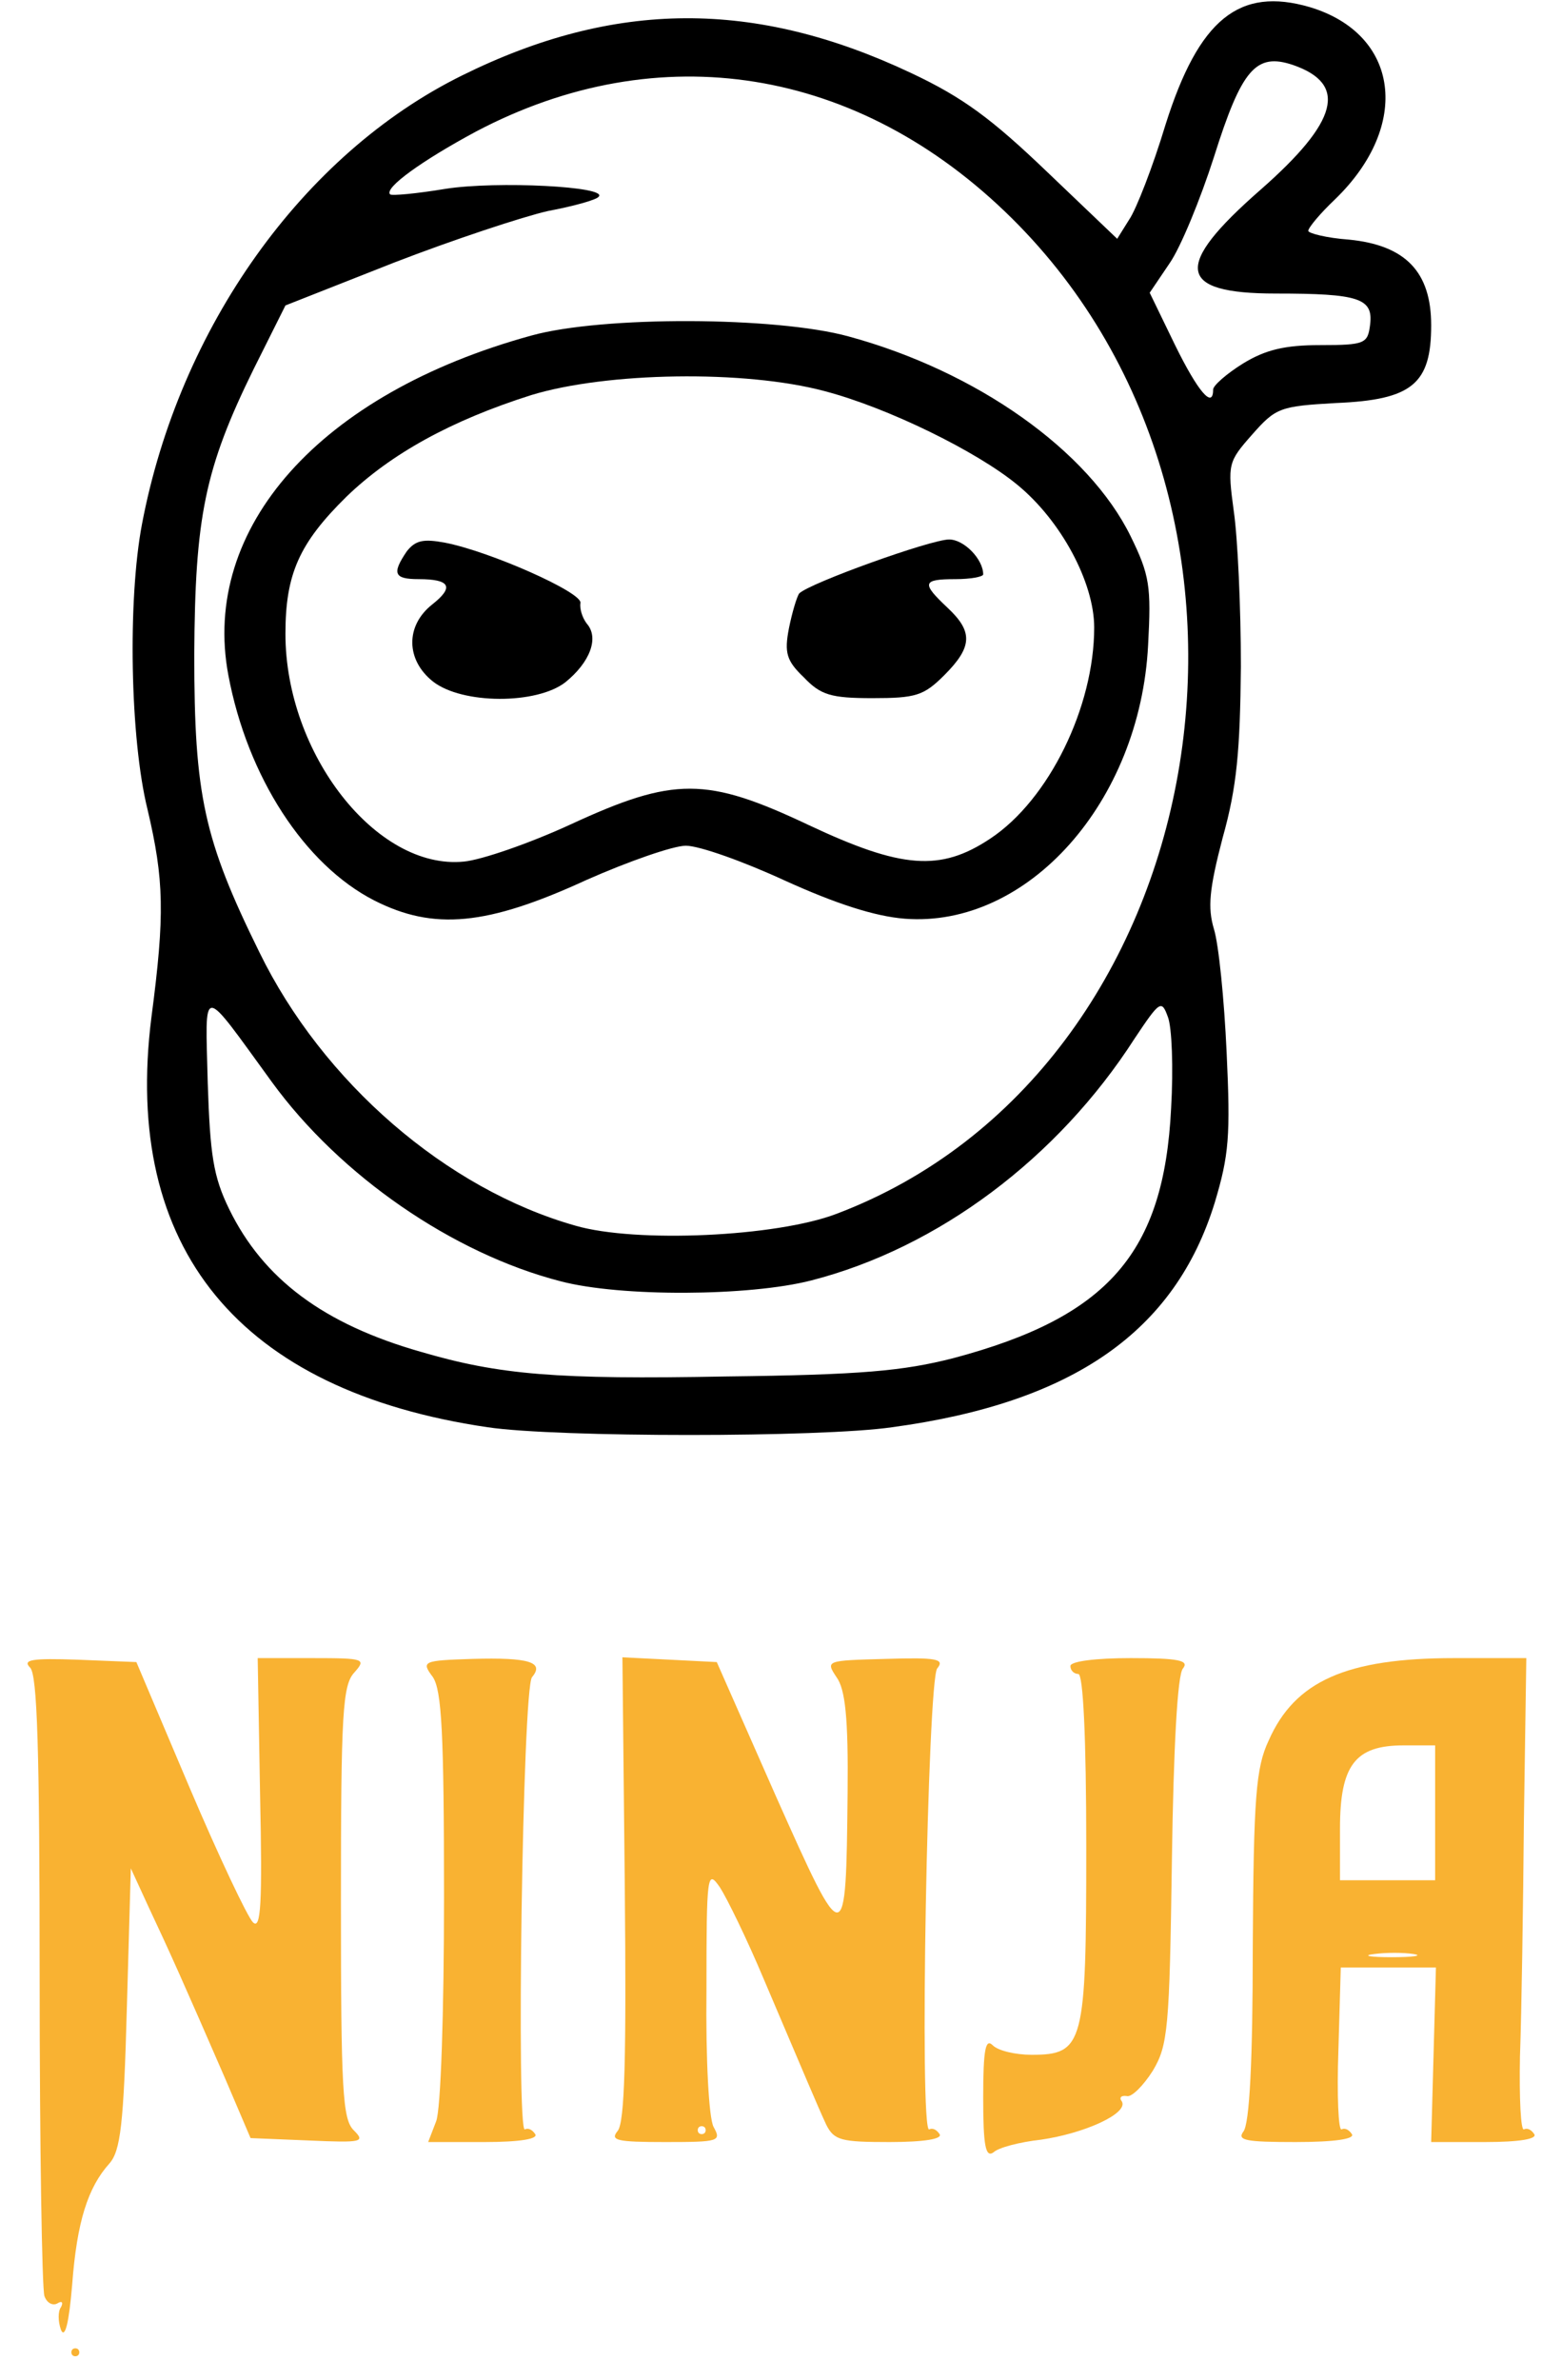 <!DOCTYPE svg PUBLIC "-//W3C//DTD SVG 20010904//EN" "http://www.w3.org/TR/2001/REC-SVG-20010904/DTD/svg10.dtd">
<svg version="1.0" xmlns="http://www.w3.org/2000/svg" width="197px" height="300px" viewBox="0 0 1970 3000" preserveAspectRatio="xMidYMid meet">
<g id="layer101" fill="#000000" stroke="none">
<path d="M615 1799 c-313 -46 -461 -225 -424 -517 17 -129 16 -173 -5 -262 -22 -89 -25 -264 -7 -359 47 -248 203 -467 404 -566 192 -95 369 -96 566 -3 66 31 102 58 172 125 l88 84 15 -24 c9 -13 30 -67 46 -120 42 -133 93 -174 182 -148 113 34 128 149 32 242 -19 18 -34 36 -34 40 0 3 23 9 51 11 72 7 104 41 104 108 0 74 -24 94 -120 98 -71 4 -76 6 -106 40 -30 34 -31 37 -23 96 5 34 9 122 9 196 -1 106 -5 152 -23 216 -17 65 -19 88 -11 115 6 19 13 89 16 155 5 106 3 130 -15 190 -50 162 -178 252 -407 283 -89 13 -423 13 -510 0z m587 -87 c196 -52 266 -133 275 -315 3 -51 1 -102 -4 -115 -8 -22 -10 -21 -42 27 -97 151 -248 264 -408 305 -78 20 -240 21 -316 1 -136 -35 -278 -133 -364 -251 -91 -125 -84 -125 -81 1 3 91 7 118 27 159 43 88 119 145 242 180 99 29 171 35 384 31 172 -2 224 -7 287 -23z m-147 -182 c476 -180 599 -881 221 -1255 -193 -191 -445 -231 -676 -109 -67 36 -116 71 -108 79 2 2 34 -1 70 -7 64 -10 206 -3 193 10 -3 4 -32 12 -64 18 -31 7 -119 36 -194 65 l-137 54 -40 80 c-62 126 -74 187 -75 360 0 177 12 233 82 375 80 164 236 299 399 345 76 22 253 14 329 -15z m475 -1039 c0 -5 17 -20 38 -33 28 -17 52 -23 97 -23 57 0 60 -2 63 -26 4 -33 -14 -39 -119 -39 -125 0 -130 -34 -19 -131 98 -86 110 -133 41 -157 -47 -16 -65 5 -100 116 -17 53 -42 114 -56 134 l-25 37 32 66 c29 59 48 81 48 56z"/>
<path d="M472 1135 c-88 -45 -160 -156 -184 -284 -35 -186 116 -355 382 -428 90 -25 309 -24 400 1 162 44 303 144 356 252 24 49 26 63 22 137 -10 198 -152 357 -307 345 -38 -3 -87 -19 -151 -48 -52 -24 -108 -44 -125 -44 -16 0 -73 20 -125 43 -126 58 -193 64 -268 26z m248 -96 c130 -60 171 -60 300 1 117 55 166 59 229 17 74 -49 131 -166 131 -266 0 -57 -42 -135 -97 -180 -51 -42 -163 -97 -243 -118 -101 -27 -275 -24 -370 5 -101 32 -177 74 -233 128 -60 59 -77 98 -77 173 0 151 115 298 225 287 22 -2 83 -23 135 -47z"/>
<path d="M546 859 c-34 -27 -35 -70 -1 -97 28 -22 23 -32 -17 -32 -31 0 -34 -7 -15 -35 11 -14 21 -16 48 -11 57 11 174 63 171 76 -1 7 2 18 8 26 16 18 4 49 -27 74 -36 28 -130 28 -167 -1z"/>
<path d="M1014 854 c-22 -21 -25 -31 -19 -62 4 -20 10 -40 13 -44 13 -13 166 -68 189 -68 19 0 43 25 43 44 0 3 -16 6 -35 6 -42 0 -43 5 -10 36 32 30 32 49 -4 85 -26 26 -36 29 -91 29 -52 0 -65 -4 -86 -26z"/>
</g>
<g id="layer102" fill="#f9b232" stroke="none">
<path d="M90 2965 c0 -3 2 -5 5 -5 3 0 5 2 5 5 0 3 -2 5 -5 5 -3 0 -5 -2 -5 -5z"/>
<path d="M77 2937 c-4 -11 -4 -24 0 -29 3 -6 1 -8 -4 -5 -6 4 -14 0 -17 -9 -3 -9 -6 -188 -6 -398 0 -292 -3 -385 -12 -394 -10 -10 2 -12 60 -10 l74 3 67 158 c37 87 73 163 80 170 10 10 12 -23 9 -161 l-3 -172 69 0 c66 0 68 1 53 18 -15 16 -17 51 -17 290 0 236 2 273 16 287 15 15 11 16 -57 13 l-73 -3 -32 -75 c-53 -122 -71 -162 -96 -215 l-23 -50 -5 176 c-4 147 -8 180 -22 196 -27 30 -41 73 -47 153 -4 48 -9 68 -14 57z"/>
<path d="M1240 2644 c0 -61 3 -75 12 -66 7 7 29 12 49 12 66 0 69 -13 69 -262 0 -139 -4 -218 -10 -218 -5 0 -10 -4 -10 -10 0 -6 32 -10 76 -10 61 0 74 3 66 13 -7 7 -12 101 -14 242 -3 213 -5 233 -24 265 -12 19 -27 34 -33 32 -7 -1 -10 2 -6 7 8 15 -47 40 -102 48 -27 3 -54 10 -60 16 -10 7 -13 -8 -13 -69z"/>
<path d="M550 2674 c6 -14 10 -140 10 -282 0 -209 -3 -261 -14 -278 -15 -20 -13 -21 50 -23 71 -2 91 4 75 23 -12 14 -20 577 -9 570 4 -2 9 0 13 6 4 6 -19 10 -64 10 l-71 0 10 -26z"/>
<path d="M779 2686 c9 -11 11 -93 9 -306 l-3 -291 60 3 59 3 75 170 c87 195 88 195 90 -5 1 -95 -3 -131 -14 -146 -14 -21 -13 -21 62 -23 64 -2 75 0 65 12 -12 15 -23 589 -10 581 4 -2 9 0 13 6 4 6 -19 10 -63 10 -61 0 -70 -2 -80 -22 -12 -26 -24 -55 -79 -184 -21 -50 -46 -101 -55 -115 -16 -23 -17 -18 -17 129 -1 88 3 162 9 173 10 18 7 19 -61 19 -61 0 -70 -2 -60 -14z m111 -1 c0 -3 -2 -5 -5 -5 -3 0 -5 2 -5 5 0 3 2 5 5 5 3 0 5 -2 5 -5z"/>
<path d="M1568 2687 c8 -9 12 -91 12 -233 1 -189 4 -226 20 -260 33 -75 98 -104 234 -104 l91 0 -3 202 c-1 112 -3 246 -5 300 -1 53 1 94 5 92 4 -2 9 0 13 6 4 6 -18 10 -62 10 l-68 0 3 -110 3 -110 -60 0 -60 0 -3 104 c-2 57 0 102 4 100 4 -2 9 0 13 6 4 6 -21 10 -71 10 -62 0 -74 -2 -66 -13z m215 -224 c-13 -2 -35 -2 -50 0 -16 2 -5 4 22 4 28 0 40 -2 28 -4z m27 -178 l0 -85 -40 0 c-61 0 -80 25 -80 105 l0 65 60 0 60 0 0 -85z"/>
</g>


</svg>